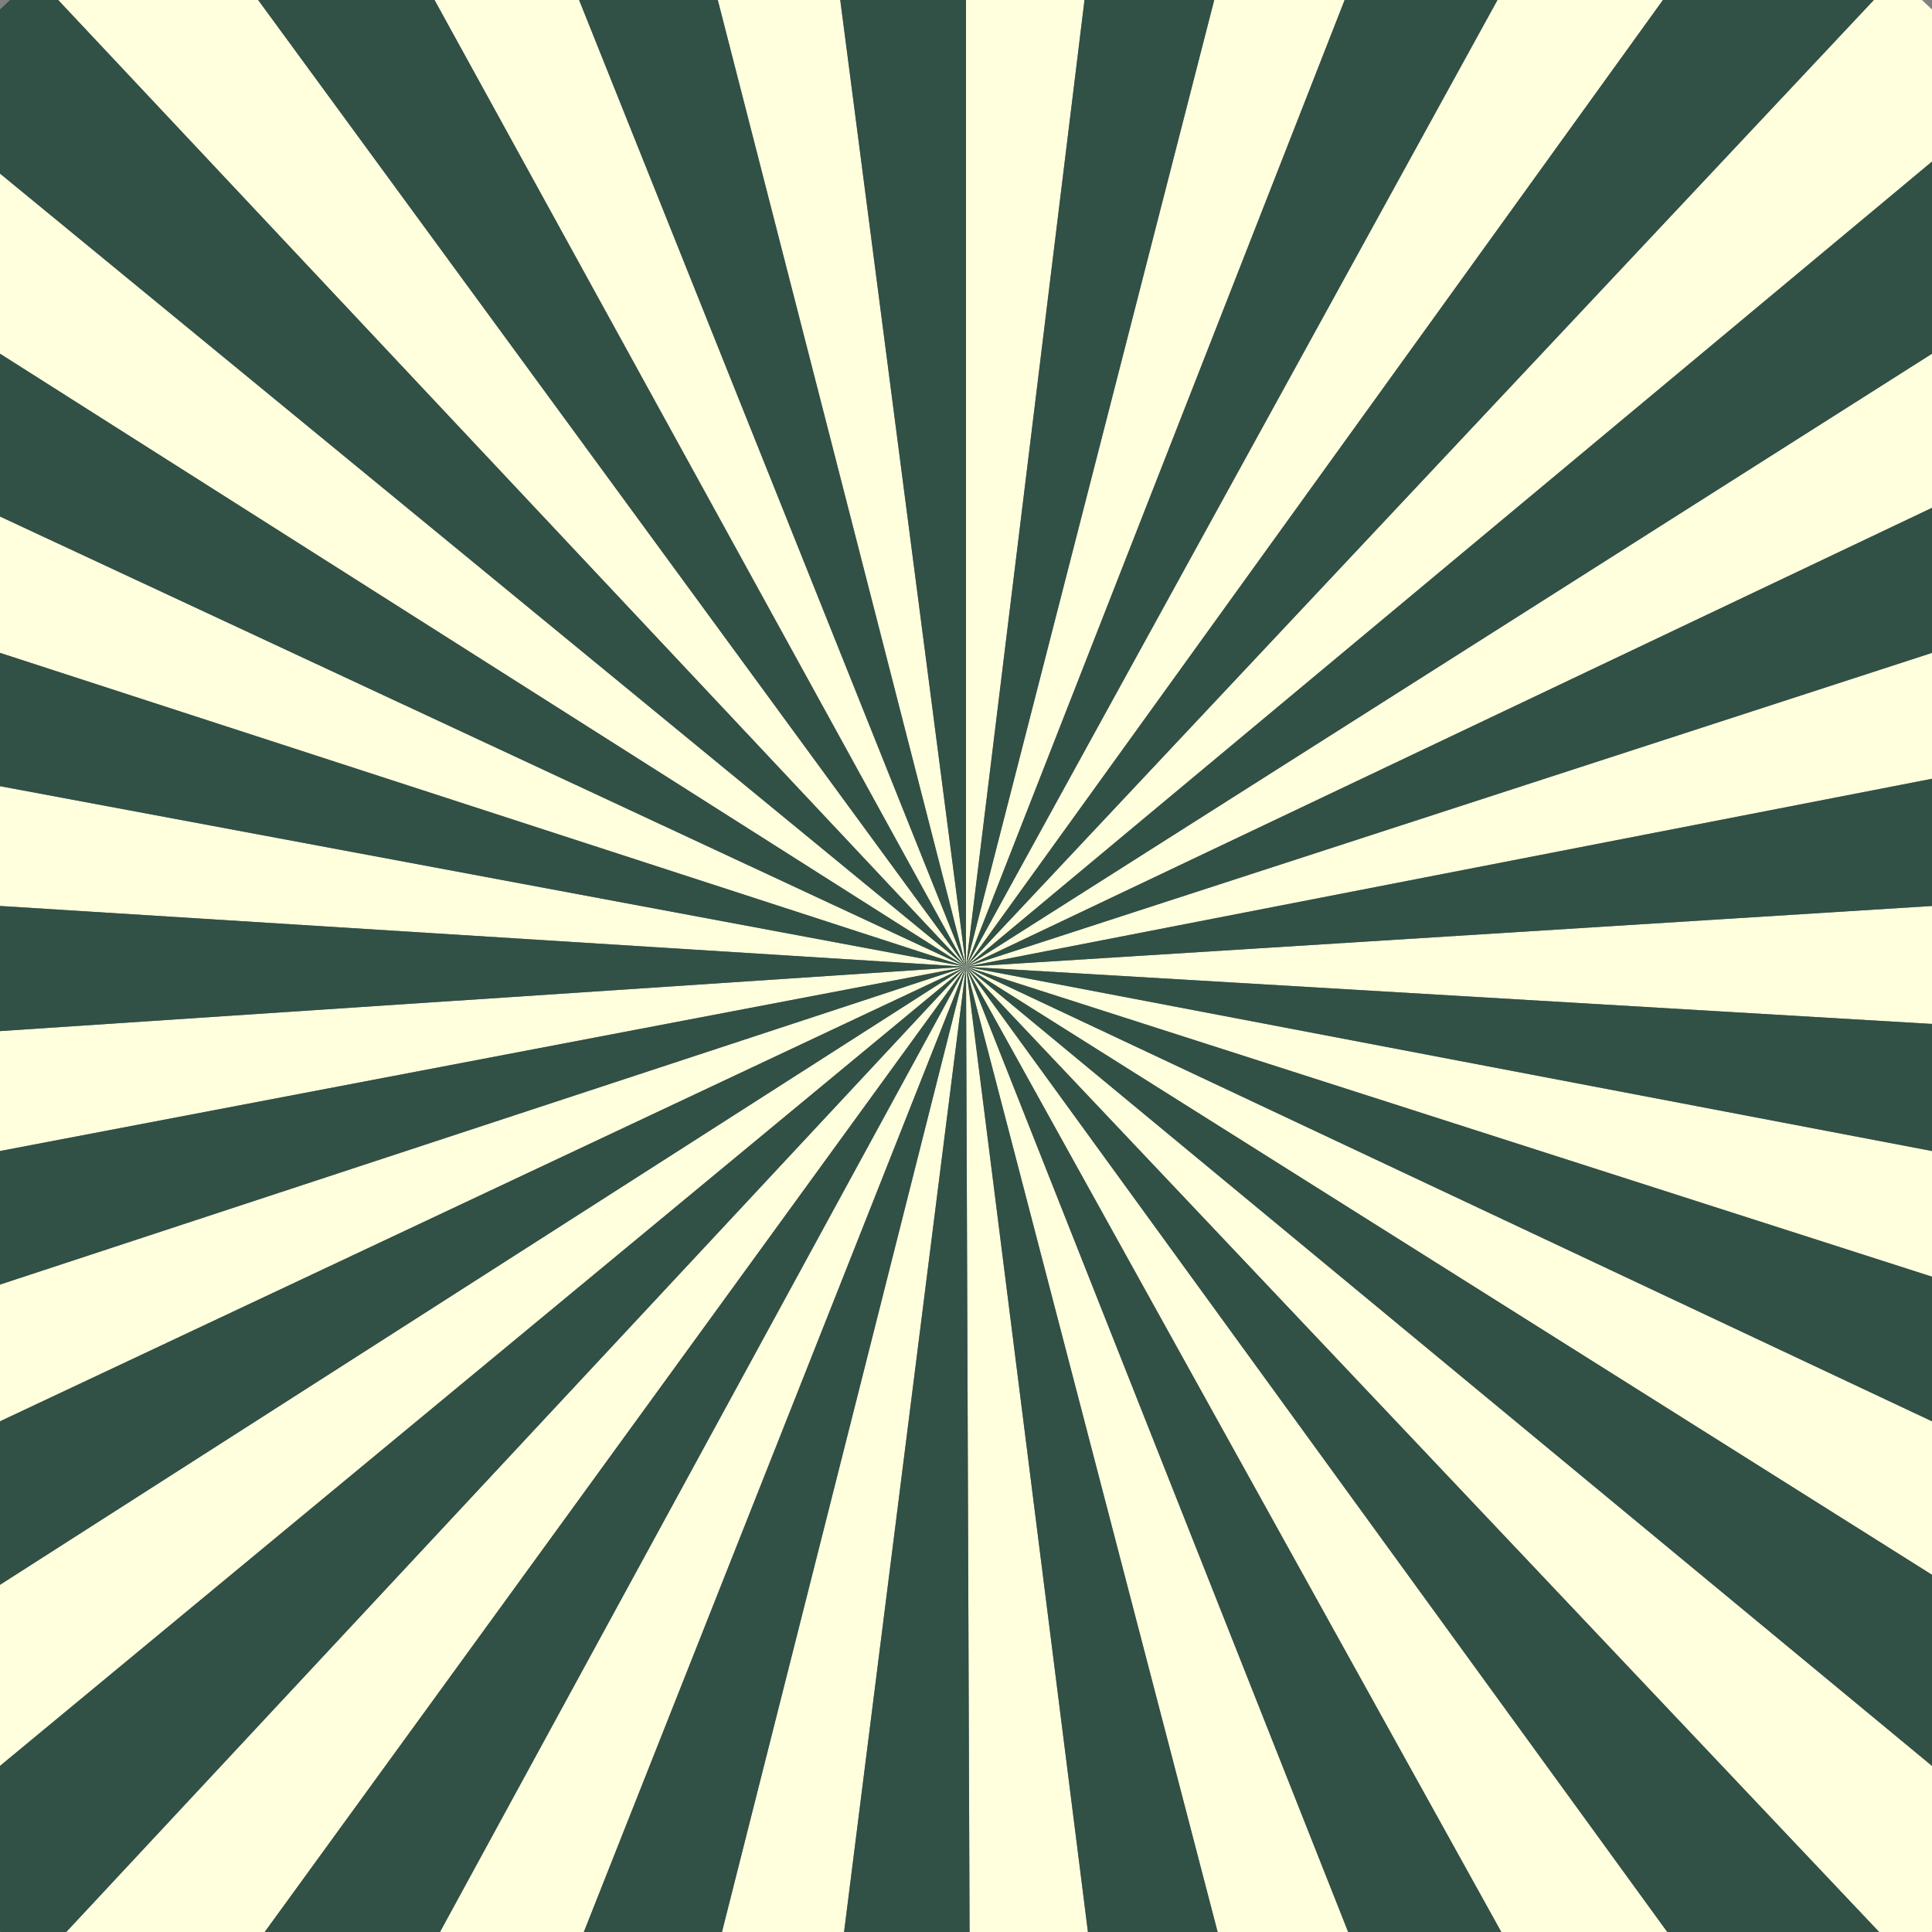 <svg xmlns="http://www.w3.org/2000/svg" viewBox="0 0 2590 2590"><rect x="0" y="0" width="2590" height="2590" fill="#808080" stroke="none"/><defs><style>.cls-1{fill:none;}.bg-white{fill:#ffd;}.bg-colored{fill:#315046;}</style></defs><g id="Layer_2" data-name="Layer 2"><g id="Layer_1-2" data-name="Layer 1"><polygon class="cls-1" points="0 0 0 12.66 13.49 0 0 0"/><polygon class="cls-1" points="0 2590 0.83 2590 0 2588.99 0 2590"/><polygon class="cls-1" points="2590 0 2576.51 0 2590 12.66 2590 0"/><polygon class="cls-1" points="2589.17 2590 2590 2590 2590 2588.99 2589.17 2590"/><polygon class="bg-white" points="1453.87 0 1295 0 1295 1296 1453.87 0"/><polygon class="bg-white" points="1126.42 0 962.24 0 1295 1296 1126.42 0"/><polygon class="bg-white" points="776.34 0 582.52 0 1295 1296 776.34 0"/><polygon class="bg-white" points="346.08 0 77.97 0 1295 1296 346.08 0"/><polygon class="bg-white" points="0 232.7 0 474.17 1295 1296 0 232.7"/><polygon class="bg-white" points="0 692.44 0 875.23 1295 1296 0 692.44"/><polygon class="bg-white" points="0 1053.91 0 1214.53 1295 1296 0 1053.91"/><polygon class="bg-white" points="0 1382.27 0 1543.03 1295 1296 0 1382.27"/><polygon class="bg-white" points="0 1722.06 0 1905.38 1295 1296 0 1722.06"/><polygon class="bg-white" points="0 2124.55 0 2367.32 1295 1296 0 2124.55"/><polygon class="bg-white" points="88.8 2590 354.85 2590 1295 1296 88.8 2590"/><polygon class="bg-white" points="589.82 2590 782.67 2590 1295 1296 589.82 2590"/><polygon class="bg-white" points="967.84 2590 1131.53 2590 1295 1296 967.84 2590"/><polygon class="bg-white" points="1299.77 2590 1458.47 2590 1295 1296 1299.77 2590"/><polygon class="bg-white" points="1632.33 2590 1807.33 2590 1295 1296 1632.33 2590"/><polygon class="bg-white" points="2012.61 2590 2235.15 2590 1295 1296 2012.61 2590"/><polygon class="bg-white" points="2590 2367.32 1295 1296 2519.16 2590 2589.17 2590 2590 2588.99 2590 2367.32"/><polygon class="bg-white" points="2590 2111.15 2590 1905.38 1295 1296 2590 2111.15"/><polygon class="bg-white" points="2590 1711.5 2590 1543.03 1295 1296 2590 1711.5"/><polygon class="bg-white" points="2590 1372.68 2590 1214.53 1295 1296 2590 1372.68"/><polygon class="bg-white" points="2590 1044.01 2590 875.23 1295 1296 2590 1044.01"/><polygon class="bg-white" points="2590 680.78 2590 474.17 1295 1296 2590 680.78"/><polygon class="bg-white" points="2590 216.62 2590 12.66 2576.51 0 2512.03 0 1295 1296 2590 216.62"/><polygon class="bg-white" points="2229.32 0 2007.48 0 1295 1296 2229.32 0"/><polygon class="bg-white" points="1802.6 0 1627.76 0 1295 1296 1802.6 0"/><polygon class="bg-colored" points="1295 0 1126.42 0 1295 1296 1295 0"/><polygon class="bg-colored" points="962.24 0 776.34 0 1295 1296 962.24 0"/><polygon class="bg-colored" points="582.52 0 346.08 0 1295 1296 582.52 0"/><polygon class="bg-colored" points="77.97 0 13.49 0 0 12.66 0 232.7 1295 1296 77.97 0"/><polygon class="bg-colored" points="0 474.17 0 692.44 1295 1296 0 474.17"/><polygon class="bg-colored" points="0 875.23 0 1053.91 1295 1296 0 875.23"/><polygon class="bg-colored" points="0 1214.53 0 1382.27 1295 1296 0 1214.53"/><polygon class="bg-colored" points="0 1543.03 0 1722.06 1295 1296 0 1543.03"/><polygon class="bg-colored" points="0 1905.38 0 2124.55 1295 1296 0 1905.38"/><polygon class="bg-colored" points="0 2367.32 0 2588.99 0.83 2590 88.8 2590 1295 1296 0 2367.32"/><polygon class="bg-colored" points="354.85 2590 589.82 2590 1295 1296 354.85 2590"/><polygon class="bg-colored" points="782.67 2590 967.84 2590 1295 1296 782.67 2590"/><polygon class="bg-colored" points="1131.53 2590 1299.77 2590 1295 1296 1131.53 2590"/><polygon class="bg-colored" points="1458.47 2590 1632.33 2590 1295 1296 1458.47 2590"/><polygon class="bg-colored" points="1807.33 2590 2012.61 2590 1295 1296 1807.33 2590"/><polygon class="bg-colored" points="2235.15 2590 2519.16 2590 1295 1296 2235.15 2590"/><polygon class="bg-colored" points="2590 2367.32 2590 2111.15 1295 1296 2590 2367.32"/><polygon class="bg-colored" points="2590 1905.38 2590 1711.5 1295 1296 2590 1905.38"/><polygon class="bg-colored" points="2590 1543.03 2590 1372.68 1295 1296 2590 1543.03"/><polygon class="bg-colored" points="2590 1214.53 2590 1044.01 1295 1296 2590 1214.53"/><polygon class="bg-colored" points="2590 875.23 2590 680.78 1295 1296 2590 875.23"/><polygon class="bg-colored" points="2590 474.17 2590 216.62 1295 1296 2590 474.17"/><polygon class="bg-colored" points="2512.03 0 2229.32 0 1295 1296 2512.03 0"/><polygon class="bg-colored" points="2007.48 0 1802.6 0 1295 1296 2007.48 0"/><polygon class="bg-colored" points="1627.76 0 1453.87 0 1295 1296 1627.76 0"/></g></g></svg>